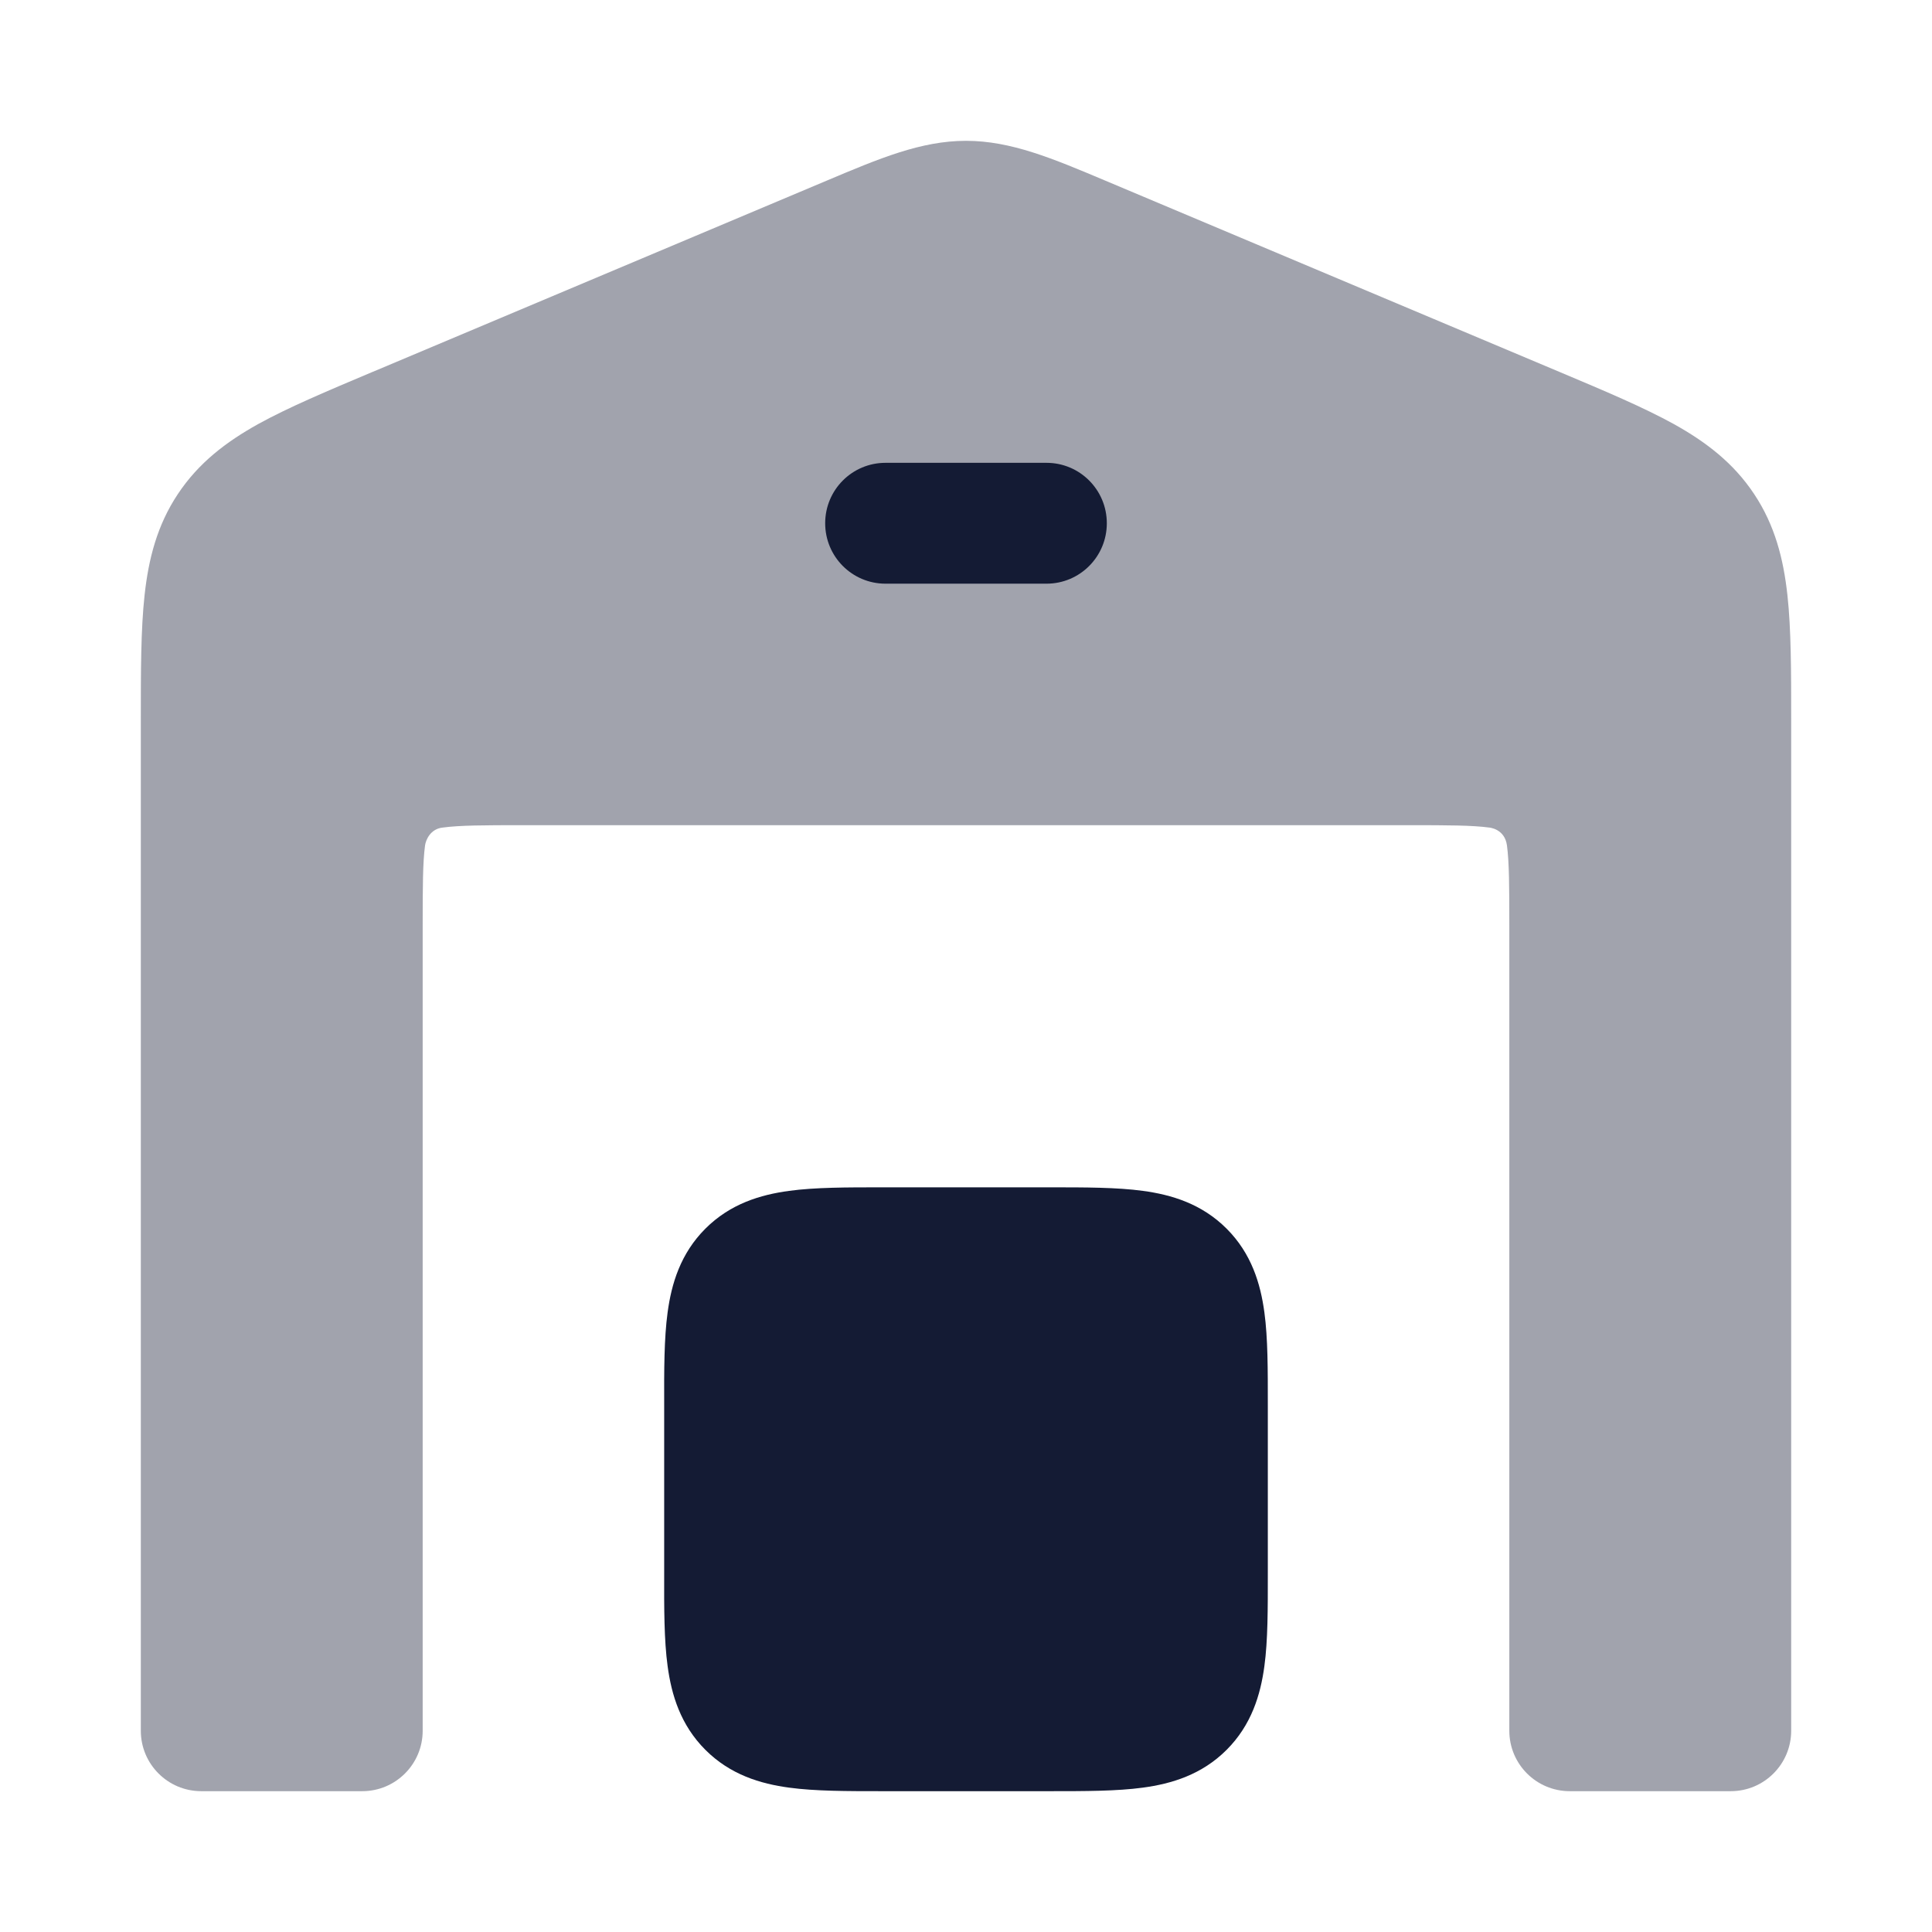 <svg width="18" height="18" viewBox="0 0 18 18" fill="none" xmlns="http://www.w3.org/2000/svg">
<path opacity="0.4" d="M7.702 1.683C8.193 1.476 8.581 1.312 9 1.312C9.419 1.312 9.807 1.476 10.298 1.683L14.534 3.467L14.534 3.467C14.957 3.645 15.314 3.796 15.595 3.951C15.893 4.117 16.15 4.312 16.343 4.603C16.536 4.893 16.616 5.206 16.653 5.545C16.688 5.864 16.688 6.252 16.688 6.71V6.71L16.688 16.125C16.688 16.436 16.436 16.688 16.125 16.688H14.625C14.314 16.688 14.062 16.436 14.062 16.125L14.062 8.625C14.062 8.256 14.061 8.035 14.04 7.877C14.019 7.719 13.873 7.71 13.873 7.71C13.715 7.689 13.495 7.688 13.125 7.688L4.875 7.688C4.506 7.688 4.285 7.689 4.127 7.71C4.01 7.721 3.967 7.826 3.96 7.877C3.939 8.035 3.938 8.256 3.938 8.625L3.938 16.125C3.938 16.436 3.686 16.688 3.375 16.688H1.875C1.564 16.688 1.312 16.436 1.312 16.125L1.312 6.71V6.71C1.312 6.252 1.312 5.864 1.347 5.545C1.384 5.206 1.464 4.893 1.657 4.603C1.85 4.312 2.107 4.117 2.405 3.951C2.686 3.796 3.044 3.645 3.466 3.467L3.493 3.456L7.702 1.683Z" fill="#141B34"/>
<path fill-rule="evenodd" clip-rule="evenodd" d="M7.688 4.875C7.688 4.564 7.939 4.312 8.25 4.312L9.75 4.312C10.061 4.312 10.312 4.564 10.312 4.875C10.312 5.186 10.061 5.438 9.75 5.438H8.25C7.939 5.438 7.688 5.186 7.688 4.875Z" fill="#141B34"/>
<path d="M8.216 11.062L8.25 11.062H9.75L9.784 11.062C10.108 11.062 10.406 11.062 10.648 11.095C10.915 11.131 11.196 11.215 11.428 11.447C11.66 11.679 11.744 11.96 11.78 12.227C11.813 12.469 11.812 12.767 11.812 13.091L11.812 13.125V14.625L11.812 14.659C11.812 14.983 11.813 15.281 11.78 15.523C11.744 15.79 11.66 16.071 11.428 16.303C11.196 16.535 10.915 16.619 10.648 16.655C10.406 16.688 10.108 16.688 9.784 16.688L9.75 16.688H8.25L8.216 16.688C7.892 16.688 7.594 16.688 7.352 16.655C7.085 16.619 6.804 16.535 6.572 16.303C6.34 16.071 6.256 15.79 6.22 15.523C6.187 15.281 6.187 14.983 6.188 14.659L6.188 14.625V13.125L6.188 13.091C6.187 12.767 6.187 12.469 6.22 12.227C6.256 11.96 6.34 11.679 6.572 11.447C6.804 11.215 7.085 11.131 7.352 11.095C7.594 11.062 7.892 11.062 8.216 11.062Z" fill="#141B34"/>
</svg>
